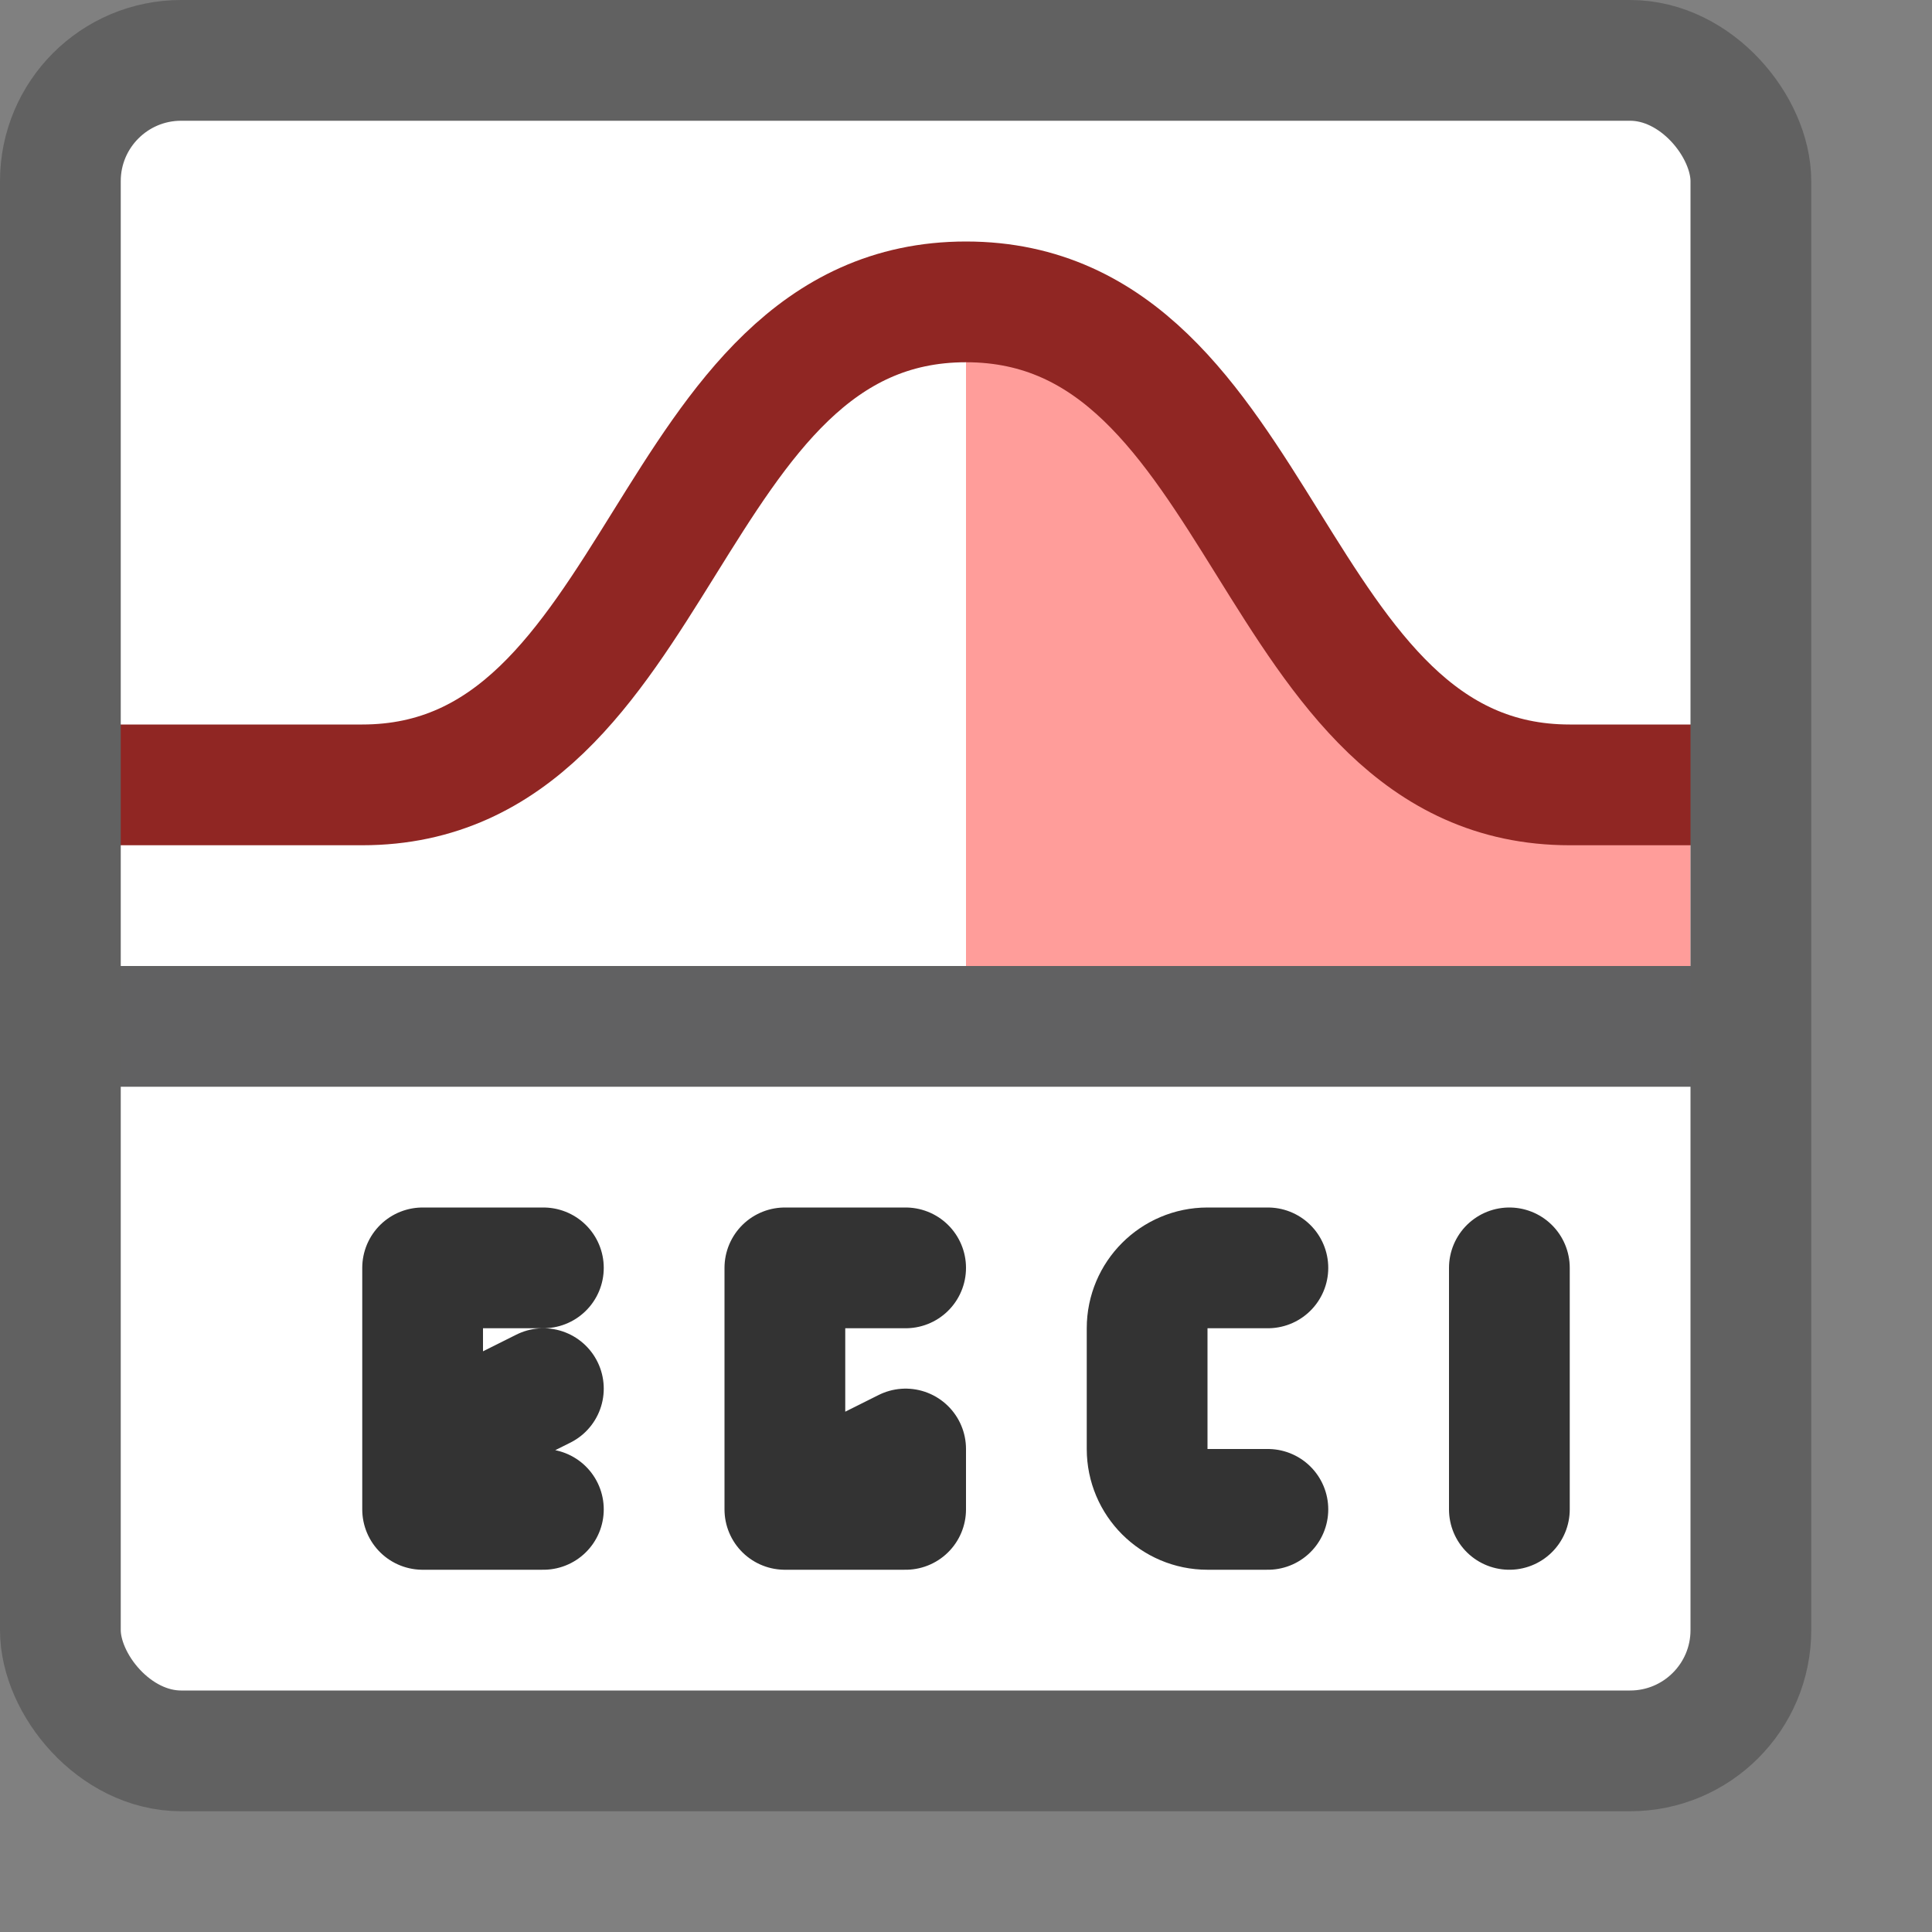 <svg width="16" height="16" viewBox="0 0 16 16" fill="none" xmlns="http://www.w3.org/2000/svg">
<rect x="0" y="0" width="16" height="16" fill="#808080" stroke="none"/>
<rect x="0.5" y="0.5" width="14" height="14" rx="1" fill="#FFFFFF"/>
<line x1="0.5" y1="8.5" x2="14.5" y2="8.5" stroke="#616162"/>
<path d="M8 8V2.5C9.884 2.5 11.174 6.4 12.43 6.4H14V8H8Z" fill="#FF9D9A"/>
<path d="M1 6.5H3C5.512 6.5 5.488 2.5 8 2.5C10.512 2.5 10.488 6.5 13 6.5H14" stroke="#902623" stroke-linecap="square" stroke-linejoin="round"/>
<path d="M10.5 10.5H10C9.724 10.5 9.5 10.724 9.5 11V12C9.5 12.276 9.724 12.5 10 12.5H10.5M4.5 10.5H3.5V12M4.5 12.5H3.5V12M3.5 12L4.5 11.5M7.5 10.5H6.5V12.5M6.5 12.5H7.5V12L6.5 12.5ZM12.5 10.5V12.5" stroke="#333333" stroke-linecap="round" stroke-linejoin="round"/>
<rect x="0.5" y="0.5" width="14" height="14" rx="1" stroke="#616161"/>
</svg>
